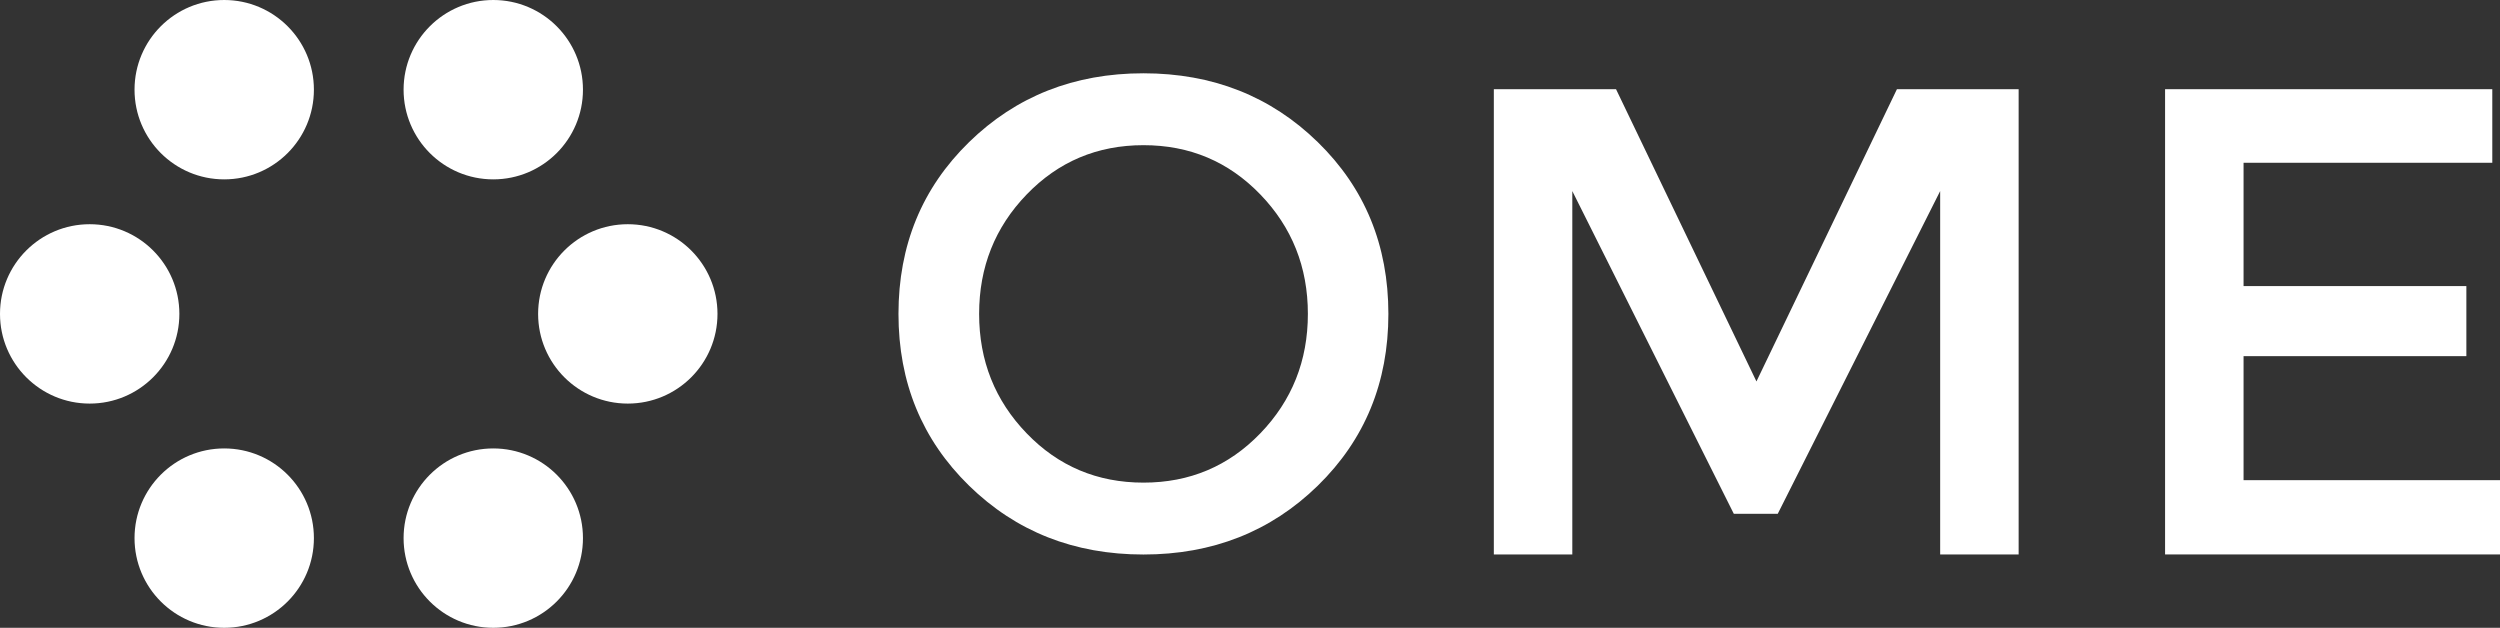 <?xml version="1.0" encoding="utf-8"?>
<!-- Generator: Adobe Illustrator 19.2.1, SVG Export Plug-In . SVG Version: 6.00 Build 0)  -->
<svg version="1.1" id="Layer_1" xmlns="http://www.w3.org/2000/svg" xmlns:xlink="http://www.w3.org/1999/xlink" x="0px" y="0px"
	 viewBox="0 0 3568 896" enable-background="new 0 0 3568 896" xml:space="preserve">
<rect x="0" y="0" width="3568" height="896" fill="#333333" stroke="none"/>
<g id="logo_-_color">
	<g>
		<g>
			<circle fill="#FFFFFF" cx="128" cy="448" r="128"/>
			<circle fill="#FFFFFF" cx="896" cy="448" r="128"/>
			<circle fill="#FFFFFF" cx="704" cy="128" r="128"/>
			<circle fill="#FFFFFF" cx="320" cy="128" r="128"/>
			<circle fill="#FFFFFF" cx="704" cy="768" r="128"/>
			<circle fill="#FFFFFF" cx="320" cy="768" r="128"/>
		</g>
		<g>
			<path fill="#FFFFFF" d="M1880.8,202.9c-67.1-65.5-150.1-98.3-248.9-98.3s-181.8,32.8-248.9,98.3S1282.3,350.1,1282.3,448
				c0,97.8,33.6,179.5,100.7,245.1s150.1,98.3,248.9,98.3s181.8-32.8,248.9-98.3c67.1-65.6,100.7-147.2,100.7-245.1
				S1947.9,268.4,1880.8,202.9z M1866.6,448c0,66.8-22.7,123.7-67.9,170.5c-45.3,46.9-100.9,70.3-166.7,70.3
				c-65.9,0-121.5-23.4-166.7-70.3c-45.3-46.9-67.9-103.7-67.9-170.5s22.6-123.6,67.9-170.5s100.8-70.3,166.7-70.3
				c65.9,0,121.4,23.4,166.7,70.3C1843.9,324.3,1866.6,381.1,1866.6,448z"/>
			<polygon fill="#FFFFFF" points="2707.3,127.3 2506.8,544.4 2306.4,127.3 2132,127.3 2132,791.3 2244,791.3 2244,272.7 
				2474.5,733.3 2537.2,733.3 2769,272.7 2769,791.3 2881,791.3 2881,127.3 			"/>
			<polygon fill="#FFFFFF" points="3202,685.3 3202,508.3 3520,508.3 3520,408.3 3202,408.3 3202,232.3 3557,232.3 3557,127.3 
				3090,127.3 3090,791.3 3568,791.3 3568,685.3 			"/>
		</g>
	</g>
</g>
<g id="spacing_guides" display="none">
	<circle display="inline" fill="#E6E6E6" cx="320" cy="-127.7" r="128"/>
	<circle display="inline" fill="#E6E6E6" cx="-128" cy="448.3" r="128"/>
	<circle display="inline" fill="#E6E6E6" cx="1154" cy="448.3" r="128"/>
	<circle display="inline" fill="#E6E6E6" cx="3696" cy="459.3" r="128"/>
	<circle display="inline" fill="#E6E6E6" cx="-128" cy="1023.3" r="128"/>
</g>
</svg>
